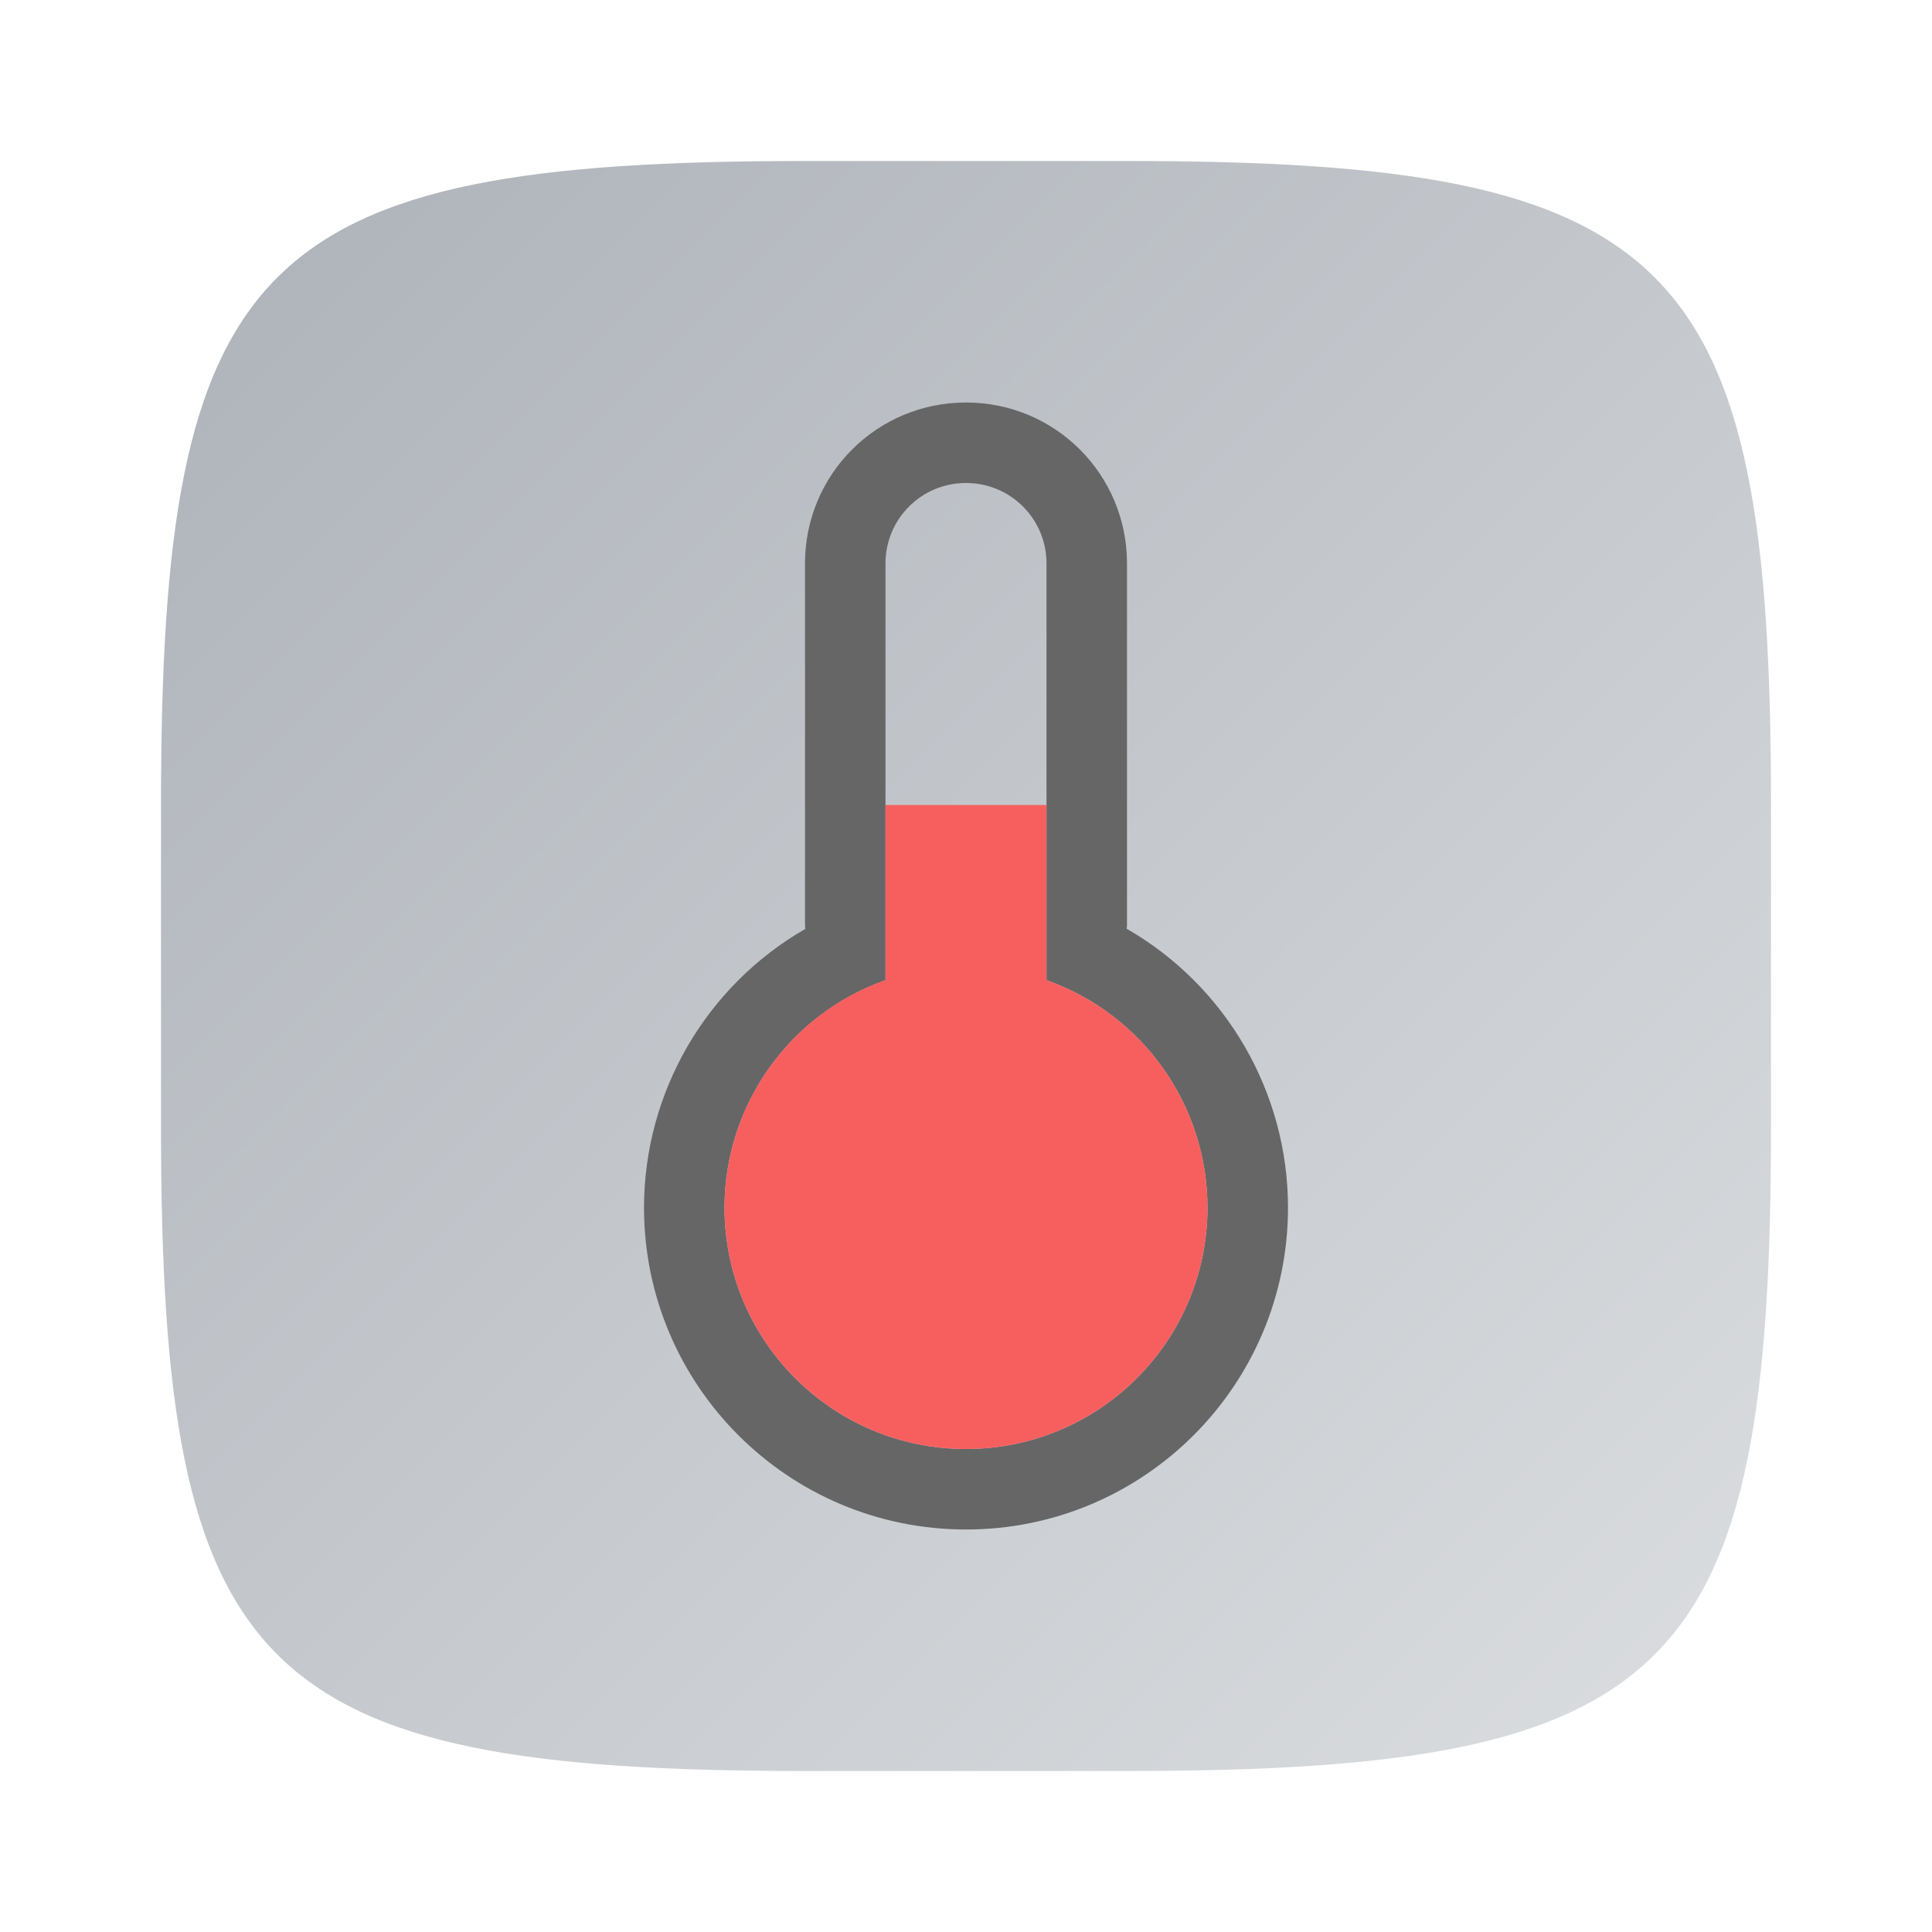 <?xml version="1.0" encoding="UTF-8" standalone="no"?>
<!-- Created with Inkscape (http://www.inkscape.org/) -->

<svg
   width="24"
   height="24"
   viewBox="0 0 24 24"
   version="1.1"
   id="svg5"
   inkscape:version="1.3.2 (091e20ef0f, 2023-11-25, custom)"
   sodipodi:docname="thermal-monitor.svg"
   xmlns:inkscape="http://www.inkscape.org/namespaces/inkscape"
   xmlns:sodipodi="http://sodipodi.sourceforge.net/DTD/sodipodi-0.dtd"
   xmlns:xlink="http://www.w3.org/1999/xlink"
   xmlns="http://www.w3.org/2000/svg"
   xmlns:svg="http://www.w3.org/2000/svg">
  <sodipodi:namedview
     id="namedview7"
     pagecolor="#ffffff"
     bordercolor="#000000"
     borderopacity="0.25"
     inkscape:showpageshadow="2"
     inkscape:pageopacity="0.0"
     inkscape:pagecheckerboard="0"
     inkscape:deskcolor="#d1d1d1"
     inkscape:document-units="px"
     showgrid="false"
     inkscape:zoom="33.583333"
     inkscape:cx="11.985112"
     inkscape:cy="12"
     inkscape:window-width="1920"
     inkscape:window-height="1019"
     inkscape:window-x="0"
     inkscape:window-y="0"
     inkscape:window-maximized="1"
     inkscape:current-layer="svg5"
     showguides="false" />
  <defs
     id="defs2">
    <linearGradient
       inkscape:collect="always"
       xlink:href="#linearGradient1144"
       id="linearGradient3500"
       x1="2"
       y1="2"
       x2="31.333"
       y2="31.333"
       gradientUnits="userSpaceOnUse"
       gradientTransform="matrix(0.75,0,0,0.75,0.5,0.5)" />
    <linearGradient
       inkscape:collect="always"
       id="linearGradient1144">
      <stop
         style="stop-color:#adb2b9;stop-opacity:1;"
         offset="0"
         id="stop1140" />
      <stop
         style="stop-color:#e0e2e4;stop-opacity:1;"
         offset="1"
         id="stop1142" />
    </linearGradient>
  </defs>
  <path
     id="path530"
     style="fill:url(#linearGradient3500);fill-opacity:1;stroke-width:0.75;stroke-linecap:round;stroke-linejoin:round"
     d="M 10,2 C 3.174,2 2,3.205 2,10 v 4 c 0,6.795 1.174,8 8,8 h 4 c 6.826,0 8,-1.205 8,-8 V 10 C 22,3.205 20.826,2 14,2 Z"
     sodipodi:nodetypes="sssssssss" />
  <path
     id="path20"
     style="opacity:1;fill:#666666;fill-opacity:1;fill-rule:evenodd"
     d="m 12,5 c -1.108,0 -2,0.892 -2,2 v 4.5 c 0,0.013 0.003,0.026 0.004,0.039 C 8.766,12.252 8.002,13.571 8,15 c 0,2.209 1.791,4 4,4 2.209,0 4,-1.791 4,-4 C 15.999,13.571 15.235,12.25 13.996,11.537 13.996,11.524 14,11.512 14,11.5 V 7 C 14,5.892 13.108,5 12,5 Z m 0,1 c 0.554,0 1,0.446 1,1 v 5.176 c 1.197,0.423 1.998,1.554 2,2.824 0,1.657 -1.343,3 -3,3 -1.657,0 -3,-1.343 -3,-3 0.002,-1.27 0.803,-2.401 2,-2.824 V 7 c 0,-0.554 0.446,-1 1,-1 z" />
  <path
     id="path22"
     style="fill:#f75f5f"
     d="m 11,10 v 2.174 C 9.803,12.597 9.002,13.73 9,15 c 0,1.657 1.343,3 3,3 1.657,0 3,-1.343 3,-3 -0.002,-1.27 -0.803,-2.401 -2,-2.824 V 10 Z" />
</svg>
